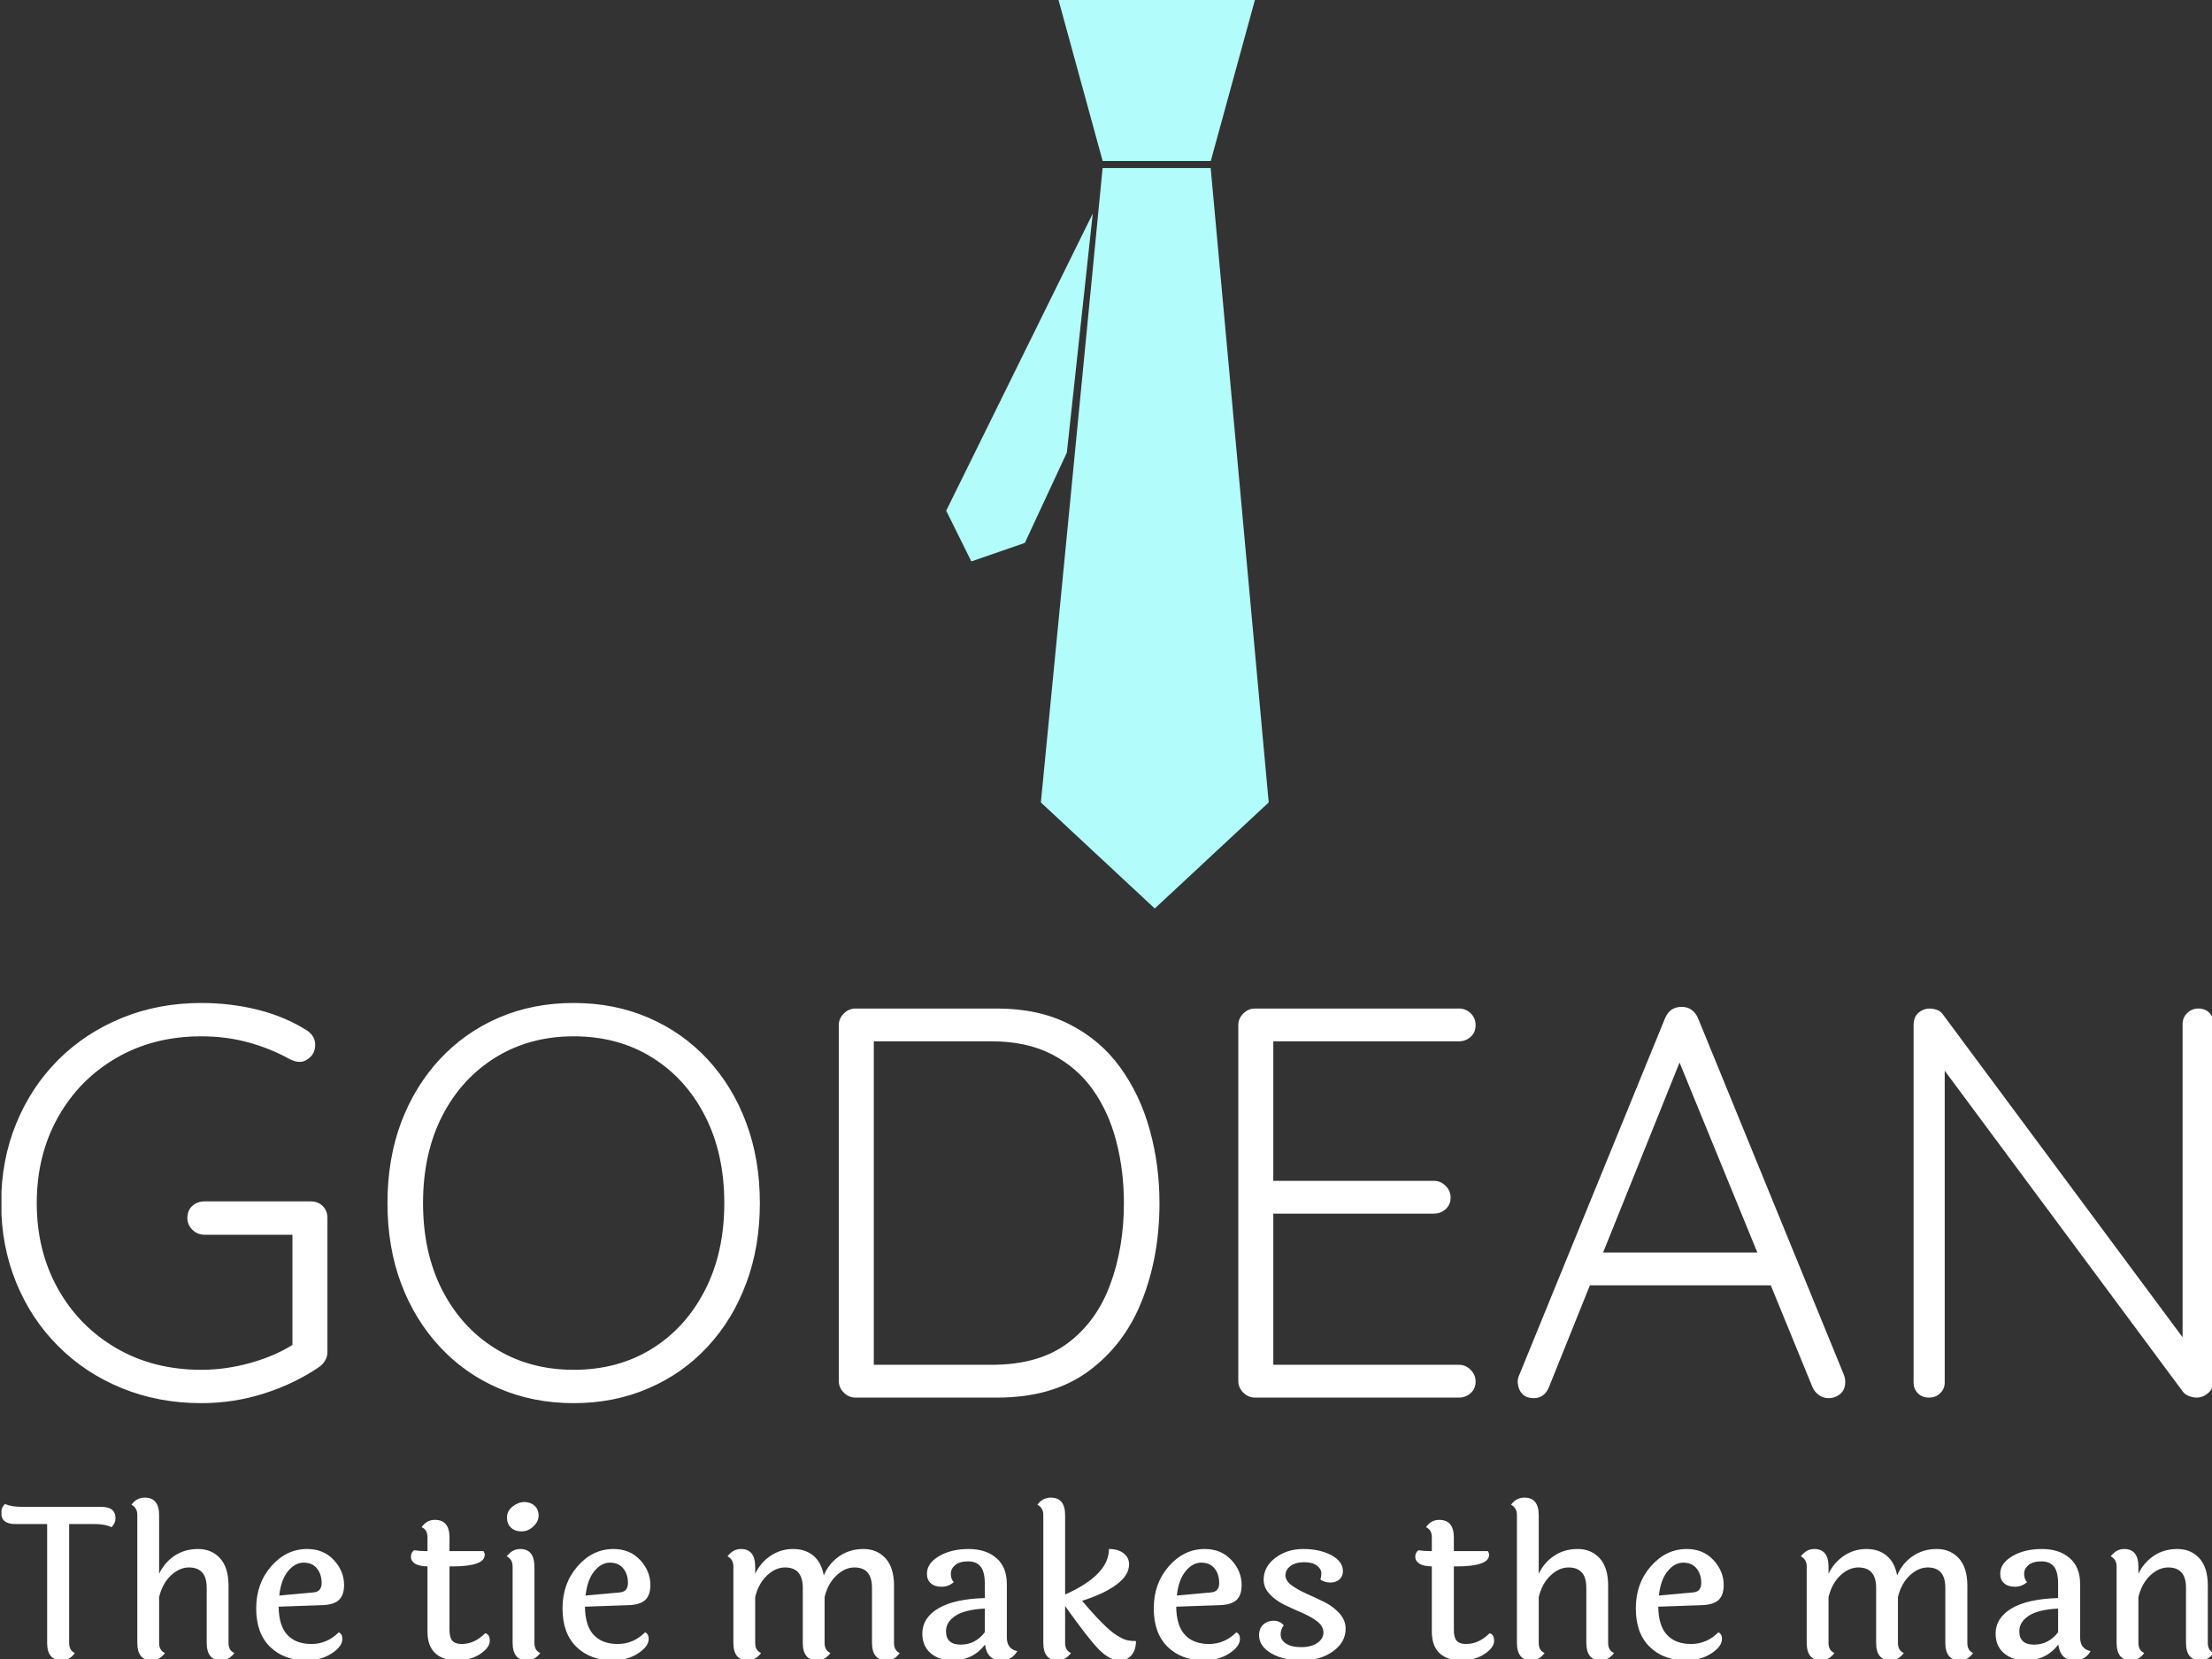 <svg xmlns="http://www.w3.org/2000/svg" version="1.1" xmlns:xlink="http://www.w3.org/1999/xlink" xmlns:svgjs="http://svgjs.dev/svgjs" width="1000" height="750" viewBox="0 0 1000 750"><rect x="0" y="0" width="1000" height="750" fill="#333333" stroke="none"/><g transform="matrix(1,0,0,1,0.659,0.304)"><svg viewBox="0 0 329 247" data-background-color="#102e44" preserveAspectRatio="xMidYMid meet" height="750" width="1000" xmlns="http://www.w3.org/2000/svg" xmlns:xlink="http://www.w3.org/1999/xlink"><g id="tight-bounds" transform="matrix(1,0,0,1,-0.217,-0.1)"><svg viewBox="0 0 329.433 247.2" height="247.2" width="329.433"><g><svg viewBox="0 0 395.52 296.79" height="247.2" width="329.433"><g transform="matrix(1,0,0,1,0,179.283)"><svg viewBox="0 0 395.52 117.507" height="117.507" width="395.52"><g><svg viewBox="0 0 395.52 117.507" height="117.507" width="395.52"><g><svg viewBox="0 0 395.52 71.533" height="71.533" width="395.52"><g transform="matrix(1,0,0,1,0,0)"><svg width="395.52" viewBox="2.4 -35.5 199.04 36" height="71.533" data-palette-color="#ffffff"><g class="undefined-text-0" data-fill-palette-color="primary" id="text-0"><path d="M20.4 0.5L20.4 0.5Q16.55 0.5 13.25-0.85 9.95-2.2 7.53-4.63 5.1-7.05 3.75-10.35 2.4-13.65 2.4-17.5L2.4-17.5Q2.4-21.35 3.75-24.65 5.1-27.95 7.53-30.38 9.95-32.8 13.25-34.15 16.55-35.5 20.4-35.5L20.4-35.5Q23.05-35.5 25.53-34.88 28-34.25 29.95-33L29.95-33Q30.3-32.75 30.48-32.43 30.65-32.1 30.65-31.75L30.65-31.75Q30.65-31.05 30.2-30.63 29.75-30.2 29.25-30.2L29.25-30.2Q29-30.2 28.78-30.28 28.55-30.35 28.35-30.45L28.35-30.45Q26.65-31.4 24.65-31.95 22.65-32.5 20.4-32.5L20.4-32.5Q16.1-32.5 12.75-30.55 9.4-28.6 7.5-25.2 5.6-21.8 5.6-17.5L5.6-17.5Q5.6-13.2 7.5-9.8 9.4-6.4 12.75-4.45 16.1-2.5 20.4-2.5L20.4-2.5Q22.65-2.5 24.93-3.15 27.2-3.8 28.85-4.9L28.85-4.9 28.6-3.85 28.6-15.35 29.35-14.65 20.7-14.65Q20.05-14.65 19.6-15.1 19.15-15.55 19.15-16.15L19.15-16.15Q19.15-16.85 19.6-17.25 20.05-17.65 20.7-17.65L20.7-17.65 30.25-17.65Q30.9-17.65 31.33-17.23 31.75-16.8 31.75-16.15L31.75-16.15 31.75-4.1Q31.75-3.7 31.55-3.35 31.35-3 31-2.75L31-2.75Q28.8-1.25 26.08-0.38 23.35 0.5 20.4 0.5ZM70.65-17.5L70.65-17.5Q70.65-13.55 69.42-10.28 68.2-7 65.95-4.58 63.7-2.15 60.62-0.83 57.55 0.5 53.9 0.5L53.9 0.5Q50.25 0.5 47.17-0.83 44.1-2.15 41.85-4.58 39.6-7 38.37-10.28 37.15-13.55 37.15-17.5L37.15-17.5Q37.15-21.45 38.37-24.73 39.6-28 41.85-30.43 44.1-32.85 47.17-34.18 50.25-35.5 53.9-35.5L53.9-35.5Q57.55-35.5 60.62-34.18 63.7-32.85 65.95-30.43 68.2-28 69.42-24.73 70.65-21.45 70.65-17.5ZM67.45-17.5L67.45-17.5Q67.45-21.95 65.72-25.33 64-28.7 60.95-30.6 57.9-32.5 53.9-32.5L53.9-32.5Q49.95-32.5 46.87-30.6 43.8-28.7 42.07-25.33 40.35-21.95 40.35-17.5L40.35-17.5Q40.35-13.05 42.07-9.68 43.8-6.3 46.87-4.4 49.95-2.5 53.9-2.5L53.9-2.5Q57.9-2.5 60.95-4.4 64-6.3 65.72-9.68 67.45-13.05 67.45-17.5ZM79.25-35L92-35Q95.7-35 98.47-33.6 101.25-32.2 103.05-29.73 104.85-27.25 105.72-24.1 106.6-20.95 106.6-17.5L106.6-17.5Q106.6-12.7 105.02-8.72 103.45-4.75 100.22-2.38 97 0 92 0L92 0 79.25 0Q78.65 0 78.2-0.45 77.75-0.9 77.75-1.5L77.75-1.5 77.75-33.5Q77.75-34.1 78.2-34.55 78.65-35 79.25-35L79.25-35ZM80.6-2.95L91.5-2.95Q95.75-2.95 98.35-4.9 100.95-6.85 102.17-10.18 103.4-13.5 103.4-17.5L103.4-17.5Q103.4-20.4 102.72-23.03 102.05-25.65 100.62-27.68 99.2-29.7 96.92-30.88 94.65-32.05 91.5-32.05L91.5-32.05 80.55-32.05 80.9-32.5 80.9-2.45 80.6-2.95ZM115.19-35L115.19-35 133.54-35Q134.14-35 134.59-34.58 135.04-34.15 135.04-33.5L135.04-33.5Q135.04-32.85 134.59-32.45 134.14-32.05 133.54-32.05L133.54-32.05 116.34-32.05 116.84-32.9 116.84-18.85 116.29-19.5 131.29-19.5Q131.89-19.5 132.34-19.05 132.79-18.6 132.79-18L132.79-18Q132.79-17.35 132.34-16.95 131.89-16.55 131.29-16.55L131.29-16.55 116.39-16.55 116.84-17.05 116.84-2.65 116.59-2.95 133.54-2.95Q134.14-2.95 134.59-2.5 135.04-2.05 135.04-1.45L135.04-1.45Q135.04-0.8 134.59-0.4 134.14 0 133.54 0L133.54 0 115.19 0Q114.59 0 114.14-0.45 113.69-0.9 113.69-1.5L113.69-1.5 113.69-33.5Q113.69-34.1 114.14-34.55 114.59-35 115.19-35ZM152.89-31.35L153.79-31.15 141.64-0.95Q141.44-0.45 141.09-0.2 140.74 0.05 140.29 0.05L140.29 0.05Q139.59 0.05 139.24-0.33 138.89-0.7 138.84-1.25L138.84-1.25Q138.79-1.5 138.89-1.85L138.89-1.85 152.09-34.15Q152.34-34.7 152.72-34.93 153.09-35.15 153.59-35.15L153.59-35.15Q154.09-35.15 154.47-34.88 154.84-34.6 155.04-34.15L155.04-34.15 168.19-2Q168.29-1.7 168.29-1.4L168.29-1.4Q168.29-0.7 167.84-0.33 167.39 0.05 166.79 0.05L166.79 0.05Q166.29 0.05 165.92-0.23 165.54-0.5 165.34-0.95L165.34-0.95 152.89-31.35ZM161.89-10.1L144.54-10.1 145.79-13.05 161.29-13.05 161.89-10.1ZM200.04-35L200.04-35Q200.69-35 201.06-34.6 201.44-34.2 201.44-33.6L201.44-33.6 201.44-1.6Q201.44-0.85 200.96-0.43 200.49 0 199.89 0L199.89 0Q199.59 0 199.24-0.13 198.89-0.25 198.69-0.5L198.69-0.5 176.39-30.55 177.24-31 177.24-1.35Q177.24-0.8 176.84-0.4 176.44 0 175.84 0L175.84 0Q175.19 0 174.81-0.4 174.44-0.8 174.44-1.35L174.44-1.35 174.44-33.5Q174.44-34.25 174.89-34.63 175.34-35 175.89-35L175.89-35Q176.19-35 176.54-34.88 176.89-34.75 177.09-34.45L177.09-34.45 199.14-4.75 198.64-3.85 198.64-33.6Q198.64-34.2 199.06-34.6 199.49-35 200.04-35Z" fill="#ffffff" data-fill-palette-color="primary"></path></g></svg></g></svg></g><g transform="matrix(1,0,0,1,0,88.421)"><svg viewBox="0 0 395.52 29.087" height="29.087" width="395.52"><g transform="matrix(1,0,0,1,0,0)"><svg width="395.52" viewBox="0.85 -38.35 527.55 38.8" height="29.087" data-palette-color="#ffffff"><path d="M5.85-36.15L5.85-36.15 24.7-36.15Q28.1-36.15 28.1-33.45L28.1-33.45Q28.1-32.25 27.15-31.3L27.15-31.3Q25.65-32.05 23.1-32.05L23.1-32.05 17.05-32.05 17.05-3.7Q17.05-1.9 18.4-1.3L18.4-1.3Q17.2 0.45 15.25 0.45L15.25 0.45Q11.8 0.45 11.8-3.75L11.8-3.75 11.8-32.05 4.2-32.05Q0.85-32.05 0.85-34.75L0.85-34.75Q0.85-35.95 1.75-36.85L1.75-36.85Q3.2-36.15 5.85-36.15ZM55.05-17.35L55.05-17.35 55.05-3.7Q55.05-1.9 56.45-1.3L56.45-1.3Q55.15 0.45 53.25 0.45L53.25 0.45Q49.85 0.45 49.85-3.75L49.85-3.75 49.85-16.85Q49.85-21.7 45.6-21.7L45.6-21.7Q43.35-21.7 41.32-19.8 39.3-17.9 38.5-14.65L38.5-14.65 38.5-3.7Q38.5-1.9 39.9-1.3L39.9-1.3Q38.6 0.45 36.7 0.45L36.7 0.45Q33.3 0.45 33.3-3.75L33.3-3.75 33.3-34.2Q33.3-35.95 31.9-36.65L31.9-36.65Q33.1-38.35 35.1-38.35L35.1-38.35Q38.5-38.35 38.5-34.15L38.5-34.15 38.5-20.2Q39.8-22.9 42.2-24.5 44.6-26.1 47.8-26.1 51-26.1 53.02-23.9 55.05-21.7 55.05-17.35ZM67.15-15L75.3-15.75Q77.25-15.9 77.25-18 77.25-20.1 76.12-21.48 75-22.85 72.95-22.85 70.9-22.85 69.22-20.8 67.55-18.75 67.15-15L67.15-15ZM67-12.35Q67.05-7.8 69.07-5.63 71.1-3.45 74.82-3.45 78.55-3.45 81.35-6.25L81.35-6.25Q82.2-5.8 82.2-4.7L82.2-4.7Q82.2-2.85 79.65-1.2 77.1 0.45 73.65 0.45L73.65 0.45Q68.25 0.45 64.95-2.78 61.65-6 61.65-11.95 61.65-17.9 65.25-22 68.85-26.1 73.8-26.1L73.8-26.1Q77.7-26.1 80.15-23.48 82.6-20.85 82.6-17.5L82.6-17.5Q82.6-15.05 81.32-13.9 80.05-12.75 77.1-12.7L77.1-12.7 67-12.35ZM108.34-21.95L107.74-21.95 107.74-6.8Q107.74-5 108.42-4.23 109.09-3.45 110.64-3.45L110.64-3.45Q113.69-3.45 116.24-6L116.24-6Q117.34-5.8 117.34-4.2 117.34-2.6 115.07-1.07 112.79 0.45 109.47 0.45 106.14 0.45 104.32-1.28 102.49-3 102.49-6.4L102.49-6.4 102.49-21.95Q100.44-22 99.49-22.63 98.54-23.25 98.54-24.25 98.54-25.25 99.29-25.8L99.29-25.8Q100.69-25.6 101.94-25.6L101.94-25.6 102.49-25.6 102.49-28.9Q102.49-30.7 101.09-31.3L101.09-31.3Q102.29-33.05 104.24-33.05L104.24-33.05Q107.74-33.05 107.74-28.85L107.74-28.85 107.74-25.6 115.84-25.6Q116.14-25.15 116.14-24.7L116.14-24.7Q116.14-21.95 108.34-21.95L108.34-21.95ZM125.59-37.3Q127.04-37.3 128.01-36.43 128.99-35.55 128.99-34.1 128.99-32.65 127.74-31.48 126.49-30.3 124.91-30.3 123.34-30.3 122.39-31.2 121.44-32.1 121.44-33.63 121.44-35.15 122.79-36.23 124.14-37.3 125.59-37.3ZM127.99-21.85L127.99-21.85 127.99-3.7Q127.99-1.9 129.39-1.3L129.39-1.3Q128.09 0.45 126.19 0.45L126.19 0.45Q122.79 0.45 122.79-3.75L122.79-3.75 122.79-21.9Q122.79-23.65 121.39-24.35L121.39-24.35Q122.69-26.1 124.59-26.1L124.59-26.1Q127.99-26.1 127.99-21.85ZM140.19-15L148.34-15.75Q150.29-15.9 150.29-18 150.29-20.1 149.16-21.48 148.04-22.85 145.99-22.85 143.94-22.85 142.26-20.8 140.59-18.75 140.19-15L140.19-15ZM140.04-12.35Q140.09-7.8 142.11-5.63 144.14-3.45 147.86-3.45 151.59-3.45 154.39-6.25L154.39-6.25Q155.24-5.8 155.24-4.7L155.24-4.7Q155.24-2.85 152.69-1.2 150.14 0.45 146.69 0.45L146.69 0.45Q141.29 0.45 137.99-2.78 134.69-6 134.69-11.95 134.69-17.9 138.29-22 141.89-26.1 146.84-26.1L146.84-26.1Q150.74-26.1 153.19-23.48 155.64-20.85 155.64-17.5L155.64-17.5Q155.64-15.05 154.36-13.9 153.09-12.75 150.14-12.7L150.14-12.7 140.04-12.35ZM213.73-17.35L213.73-17.35 213.73-3.7Q213.73-1.9 215.08-1.3L215.08-1.3Q213.93 0.45 211.93 0.45L211.93 0.45Q208.48 0.45 208.48-3.75L208.48-3.75 208.48-16.85Q208.48-21.7 204.28-21.7L204.28-21.7Q202.03-21.7 200.01-19.8 197.98-17.9 197.18-14.65L197.18-14.65 197.18-3.7Q197.18-1.9 198.58-1.3L198.58-1.3Q197.28 0.45 195.38 0.45L195.38 0.45Q191.98 0.45 191.98-3.75L191.98-3.75 191.98-16.85Q191.98-21.7 187.73-21.7L187.73-21.7Q185.48-21.7 183.46-19.8 181.43-17.9 180.63-14.65L180.63-14.65 180.63-3.7Q180.63-1.9 182.03-1.3L182.03-1.3Q180.73 0.45 178.83 0.45L178.83 0.45Q175.43 0.45 175.43-3.75L175.43-3.75 175.43-21.9Q175.43-23.65 174.03-24.35L174.03-24.35Q175.33-26.1 177.23-26.1L177.23-26.1Q180.63-26.1 180.63-21.85L180.63-21.85 180.63-20.2Q181.93-22.9 184.33-24.5 186.73-26.1 189.66-26.1 192.58-26.1 194.51-24.5 196.43-22.9 196.98-19.8L196.98-19.8Q198.18-22.65 200.68-24.38 203.18-26.1 206.43-26.1 209.68-26.1 211.71-23.88 213.73-21.65 213.73-17.35ZM226.13-6.5L226.13-6.5Q226.13-3.3 229.63-3.3 233.13-3.3 235.38-6.25L235.38-6.25 235.38-11.9Q230.63-11.65 228.38-10.18 226.13-8.7 226.13-6.5ZM240.63-17.75L240.63-17.75 240.63-5.05Q240.63-2.25 243.13-1.75L243.13-1.75Q241.88 0.45 239.28 0.45L239.28 0.45Q235.93 0.45 235.43-3.3L235.43-3.3Q232.53 0.45 227.68 0.45L227.68 0.45Q224.48 0.45 222.48-1.25 220.48-2.95 220.48-5.95L220.48-5.95Q220.48-9.65 224.28-11.93 228.08-14.2 235.38-14.4L235.38-14.4 235.38-17.9Q235.38-20.6 234.4-21.88 233.43-23.15 231.4-23.15 229.38-23.15 228.33-22.28 227.28-21.4 227.28-20.18 227.28-18.95 227.98-18.2L227.98-18.2Q226.73-17.1 225.08-17.1 223.43-17.1 222.5-17.93 221.58-18.75 221.58-20.2L221.58-20.2Q221.58-22.7 224.48-24.4 227.38-26.1 231.5-26.1 235.63-26.1 238.13-23.95 240.63-21.8 240.63-17.75ZM254.53-34.15L254.53-34.15 254.53-15.25Q264.98-19.9 264.98-26.1L264.98-26.1Q267.13-26.1 268.45-25.1 269.78-24.1 269.78-22.45L269.78-22.45Q269.78-19.85 266.8-17.63 263.82-15.4 258.57-13.75L258.57-13.75Q264.18-7.15 266.73-5.6L266.73-5.6Q268.18-4.65 269.13-4.4 270.07-4.15 271.43-4.15L271.43-4.15Q271.43-2.1 270.4-0.83 269.38 0.45 267.57 0.45L267.57 0.45Q265.13 0.45 262.6-2.13 260.07-4.7 254.53-12.5L254.53-12.5 254.53-3.7Q254.53-1.9 255.93-1.3L255.93-1.3Q254.63 0.45 252.73 0.45L252.73 0.45Q249.33 0.45 249.33-3.75L249.33-3.75 249.33-34.2Q249.33-35.95 247.93-36.65L247.93-36.65Q249.13-38.35 251.13-38.35L251.13-38.35Q254.53-38.35 254.53-34.15ZM281.17-15L289.32-15.75Q291.27-15.9 291.27-18 291.27-20.1 290.15-21.48 289.02-22.85 286.97-22.85 284.92-22.85 283.25-20.8 281.57-18.75 281.17-15L281.17-15ZM281.02-12.35Q281.07-7.8 283.1-5.63 285.12-3.45 288.85-3.45 292.57-3.45 295.37-6.25L295.37-6.25Q296.22-5.8 296.22-4.7L296.22-4.7Q296.22-2.85 293.67-1.2 291.12 0.45 287.67 0.45L287.67 0.45Q282.27 0.45 278.97-2.78 275.67-6 275.67-11.95 275.67-17.9 279.27-22 282.87-26.1 287.82-26.1L287.82-26.1Q291.72-26.1 294.17-23.48 296.62-20.85 296.62-17.5L296.62-17.5Q296.62-15.05 295.35-13.9 294.07-12.75 291.12-12.7L291.12-12.7 281.02-12.35ZM320.77-20.8L320.77-20.8Q320.77-19.55 319.92-18.82 319.07-18.1 317.75-18.1 316.42-18.1 315.37-18.85L315.37-18.85Q315.62-19.35 315.62-20.35 315.62-21.35 314.57-22.15 313.52-22.95 311.5-22.95 309.47-22.95 308.27-22.05 307.07-21.15 307.07-19.83 307.07-18.5 308.55-17.43 310.02-16.35 312.12-15.43 314.22-14.5 316.35-13.45 318.47-12.4 319.95-10.75 321.42-9.1 321.42-7.1L321.42-7.1Q321.42-3.9 318.45-1.73 315.47 0.45 311 0.45 306.52 0.45 303.67-1.23 300.82-2.9 300.77-5.5L300.77-5.5Q300.77-7.15 301.77-8.08 302.77-9 304.25-9 305.72-9 306.67-7.9L306.67-7.9Q305.92-7 305.92-5.7 305.92-4.4 307.2-3.55 308.47-2.7 310.85-2.7 313.22-2.7 314.67-3.7 316.12-4.7 316.12-6.2 316.12-7.7 314.65-8.83 313.17-9.95 311.1-10.85 309.02-11.75 306.92-12.75 304.82-13.75 303.35-15.3 301.87-16.85 301.87-18.8L301.87-18.8Q301.87-21.85 304.65-23.98 307.42-26.1 311.32-26.1 315.22-26.1 318-24.63 320.77-23.15 320.77-20.8ZM347.82-21.95L347.22-21.95 347.22-6.8Q347.22-5 347.89-4.23 348.57-3.45 350.12-3.45L350.12-3.45Q353.17-3.45 355.72-6L355.72-6Q356.82-5.8 356.82-4.2 356.82-2.6 354.54-1.07 352.27 0.45 348.94 0.45 345.62 0.45 343.79-1.28 341.97-3 341.97-6.4L341.97-6.4 341.97-21.95Q339.92-22 338.97-22.63 338.02-23.25 338.02-24.25 338.02-25.25 338.77-25.8L338.77-25.8Q340.17-25.6 341.42-25.6L341.42-25.6 341.97-25.6 341.97-28.9Q341.97-30.7 340.57-31.3L340.57-31.3Q341.77-33.05 343.72-33.05L343.72-33.05Q347.22-33.05 347.22-28.85L347.22-28.85 347.22-25.6 355.32-25.6Q355.62-25.15 355.62-24.7L355.62-24.7Q355.62-21.95 347.82-21.95L347.82-21.95ZM384.01-17.35L384.01-17.35 384.01-3.7Q384.01-1.9 385.41-1.3L385.41-1.3Q384.11 0.45 382.21 0.45L382.21 0.45Q378.81 0.45 378.81-3.75L378.81-3.75 378.81-16.85Q378.81-21.7 374.56-21.7L374.56-21.7Q372.31-21.7 370.29-19.8 368.26-17.9 367.46-14.65L367.46-14.65 367.46-3.7Q367.46-1.9 368.86-1.3L368.86-1.3Q367.56 0.45 365.66 0.45L365.66 0.45Q362.26 0.45 362.26-3.75L362.26-3.75 362.26-34.2Q362.26-35.95 360.86-36.65L360.86-36.65Q362.06-38.35 364.06-38.35L364.06-38.35Q367.46-38.35 367.46-34.15L367.46-34.15 367.46-20.2Q368.76-22.9 371.16-24.5 373.56-26.1 376.76-26.1 379.96-26.1 381.99-23.9 384.01-21.7 384.01-17.35ZM396.11-15L404.26-15.75Q406.21-15.9 406.21-18 406.21-20.1 405.09-21.48 403.96-22.85 401.91-22.85 399.86-22.85 398.19-20.8 396.51-18.75 396.11-15L396.11-15ZM395.96-12.35Q396.01-7.8 398.04-5.63 400.06-3.45 403.79-3.45 407.51-3.45 410.31-6.25L410.31-6.25Q411.16-5.8 411.16-4.7L411.16-4.7Q411.16-2.85 408.61-1.2 406.06 0.45 402.61 0.45L402.61 0.45Q397.21 0.45 393.91-2.78 390.61-6 390.61-11.95 390.61-17.9 394.21-22 397.81-26.1 402.76-26.1L402.76-26.1Q406.66-26.1 409.11-23.48 411.56-20.85 411.56-17.5L411.56-17.5Q411.56-15.05 410.29-13.9 409.01-12.75 406.06-12.7L406.06-12.7 395.96-12.35ZM469.66-17.35L469.66-17.35 469.66-3.7Q469.66-1.9 471.01-1.3L471.01-1.3Q469.86 0.45 467.86 0.45L467.86 0.45Q464.41 0.45 464.41-3.75L464.41-3.75 464.41-16.85Q464.41-21.7 460.21-21.7L460.21-21.7Q457.96-21.7 455.93-19.8 453.91-17.9 453.11-14.65L453.11-14.65 453.11-3.7Q453.11-1.9 454.51-1.3L454.51-1.3Q453.21 0.45 451.31 0.45L451.31 0.45Q447.91 0.45 447.91-3.75L447.91-3.75 447.91-16.85Q447.91-21.7 443.66-21.7L443.66-21.7Q441.41-21.7 439.38-19.8 437.36-17.9 436.56-14.65L436.56-14.65 436.56-3.7Q436.56-1.9 437.96-1.3L437.96-1.3Q436.66 0.45 434.76 0.45L434.76 0.45Q431.36 0.45 431.36-3.75L431.36-3.75 431.36-21.9Q431.36-23.65 429.96-24.35L429.96-24.35Q431.26-26.1 433.16-26.1L433.16-26.1Q436.56-26.1 436.56-21.85L436.56-21.85 436.56-20.2Q437.86-22.9 440.26-24.5 442.66-26.1 445.58-26.1 448.51-26.1 450.43-24.5 452.36-22.9 452.91-19.8L452.91-19.8Q454.11-22.65 456.61-24.38 459.11-26.1 462.36-26.1 465.61-26.1 467.63-23.88 469.66-21.65 469.66-17.35ZM482.05-6.5L482.05-6.5Q482.05-3.3 485.55-3.3 489.05-3.3 491.3-6.25L491.3-6.25 491.3-11.9Q486.55-11.65 484.3-10.18 482.05-8.7 482.05-6.5ZM496.55-17.75L496.55-17.75 496.55-5.05Q496.55-2.25 499.05-1.75L499.05-1.75Q497.8 0.45 495.2 0.45L495.2 0.45Q491.85 0.45 491.35-3.3L491.35-3.3Q488.45 0.45 483.6 0.45L483.6 0.45Q480.4 0.45 478.4-1.25 476.4-2.95 476.4-5.95L476.4-5.95Q476.4-9.65 480.2-11.93 484-14.2 491.3-14.4L491.3-14.4 491.3-17.9Q491.3-20.6 490.33-21.88 489.35-23.15 487.33-23.15 485.3-23.15 484.25-22.28 483.2-21.4 483.2-20.18 483.2-18.95 483.9-18.2L483.9-18.2Q482.65-17.1 481-17.1 479.35-17.1 478.43-17.93 477.5-18.75 477.5-20.2L477.5-20.2Q477.5-22.7 480.4-24.4 483.3-26.1 487.43-26.1 491.55-26.1 494.05-23.95 496.55-21.8 496.55-17.75ZM527-17.35L527-17.35 527-3.7Q527-1.9 528.4-1.3L528.4-1.3Q527.1 0.45 525.2 0.45L525.2 0.45Q521.8 0.45 521.8-3.75L521.8-3.75 521.8-16.85Q521.8-21.7 517.55-21.7L517.55-21.7Q515.3-21.7 513.27-19.8 511.25-17.9 510.45-14.65L510.45-14.65 510.45-3.7Q510.45-1.9 511.85-1.3L511.85-1.3Q510.55 0.45 508.65 0.45L508.65 0.45Q505.25 0.45 505.25-3.75L505.25-3.75 505.25-21.9Q505.25-23.65 503.85-24.35L503.85-24.35Q505.15-26.1 507.05-26.1L507.05-26.1Q510.45-26.1 510.45-21.85L510.45-21.85 510.45-20.2Q511.75-22.9 514.15-24.5 516.55-26.1 519.75-26.1 522.95-26.1 524.98-23.9 527-21.7 527-17.35Z" opacity="1" transform="matrix(1,0,0,1,0,0)" fill="#ffffff" class="undefined-text-1" data-fill-palette-color="secondary" id="text-1"></path></svg></g></svg></g></svg></g></svg></g><g transform="matrix(1,0,0,1,168.935,0)"><svg viewBox="0 0 57.649 162.395" height="162.395" width="57.649"><g><svg xmlns="http://www.w3.org/2000/svg" xmlns:xlink="http://www.w3.org/1999/xlink" version="1.1" x="0" y="0" viewBox="30.506 6.015 31.343 88.292" enable-background="new 0 0 100 100" xml:space="preserve" height="162.395" width="57.649" class="icon-icon-0" data-fill-palette-color="accent" id="icon-0"><polygon fill="#b2fcfb" points="45.706,22.347 39.707,84 50.776,94.307 61.849,84 56.21,22.347 " data-fill-palette-color="accent"></polygon><polygon fill="#b2fcfb" points="60.509,6.015 41.422,6.015 45.714,21.667 56.218,21.667 " data-fill-palette-color="accent"></polygon><g fill="#b2fcfb" data-fill-palette-color="accent"><polygon fill="#b2fcfb" points="30.506,55.647 32.949,60.577 38.149,58.778 42.233,50 44.749,26.771  " data-fill-palette-color="accent"></polygon></g></svg></g></svg></g><g></g></svg></g><defs></defs></svg><rect width="329.433" height="247.2" fill="none" stroke="none" visibility="hidden"></rect></g></svg></g></svg>